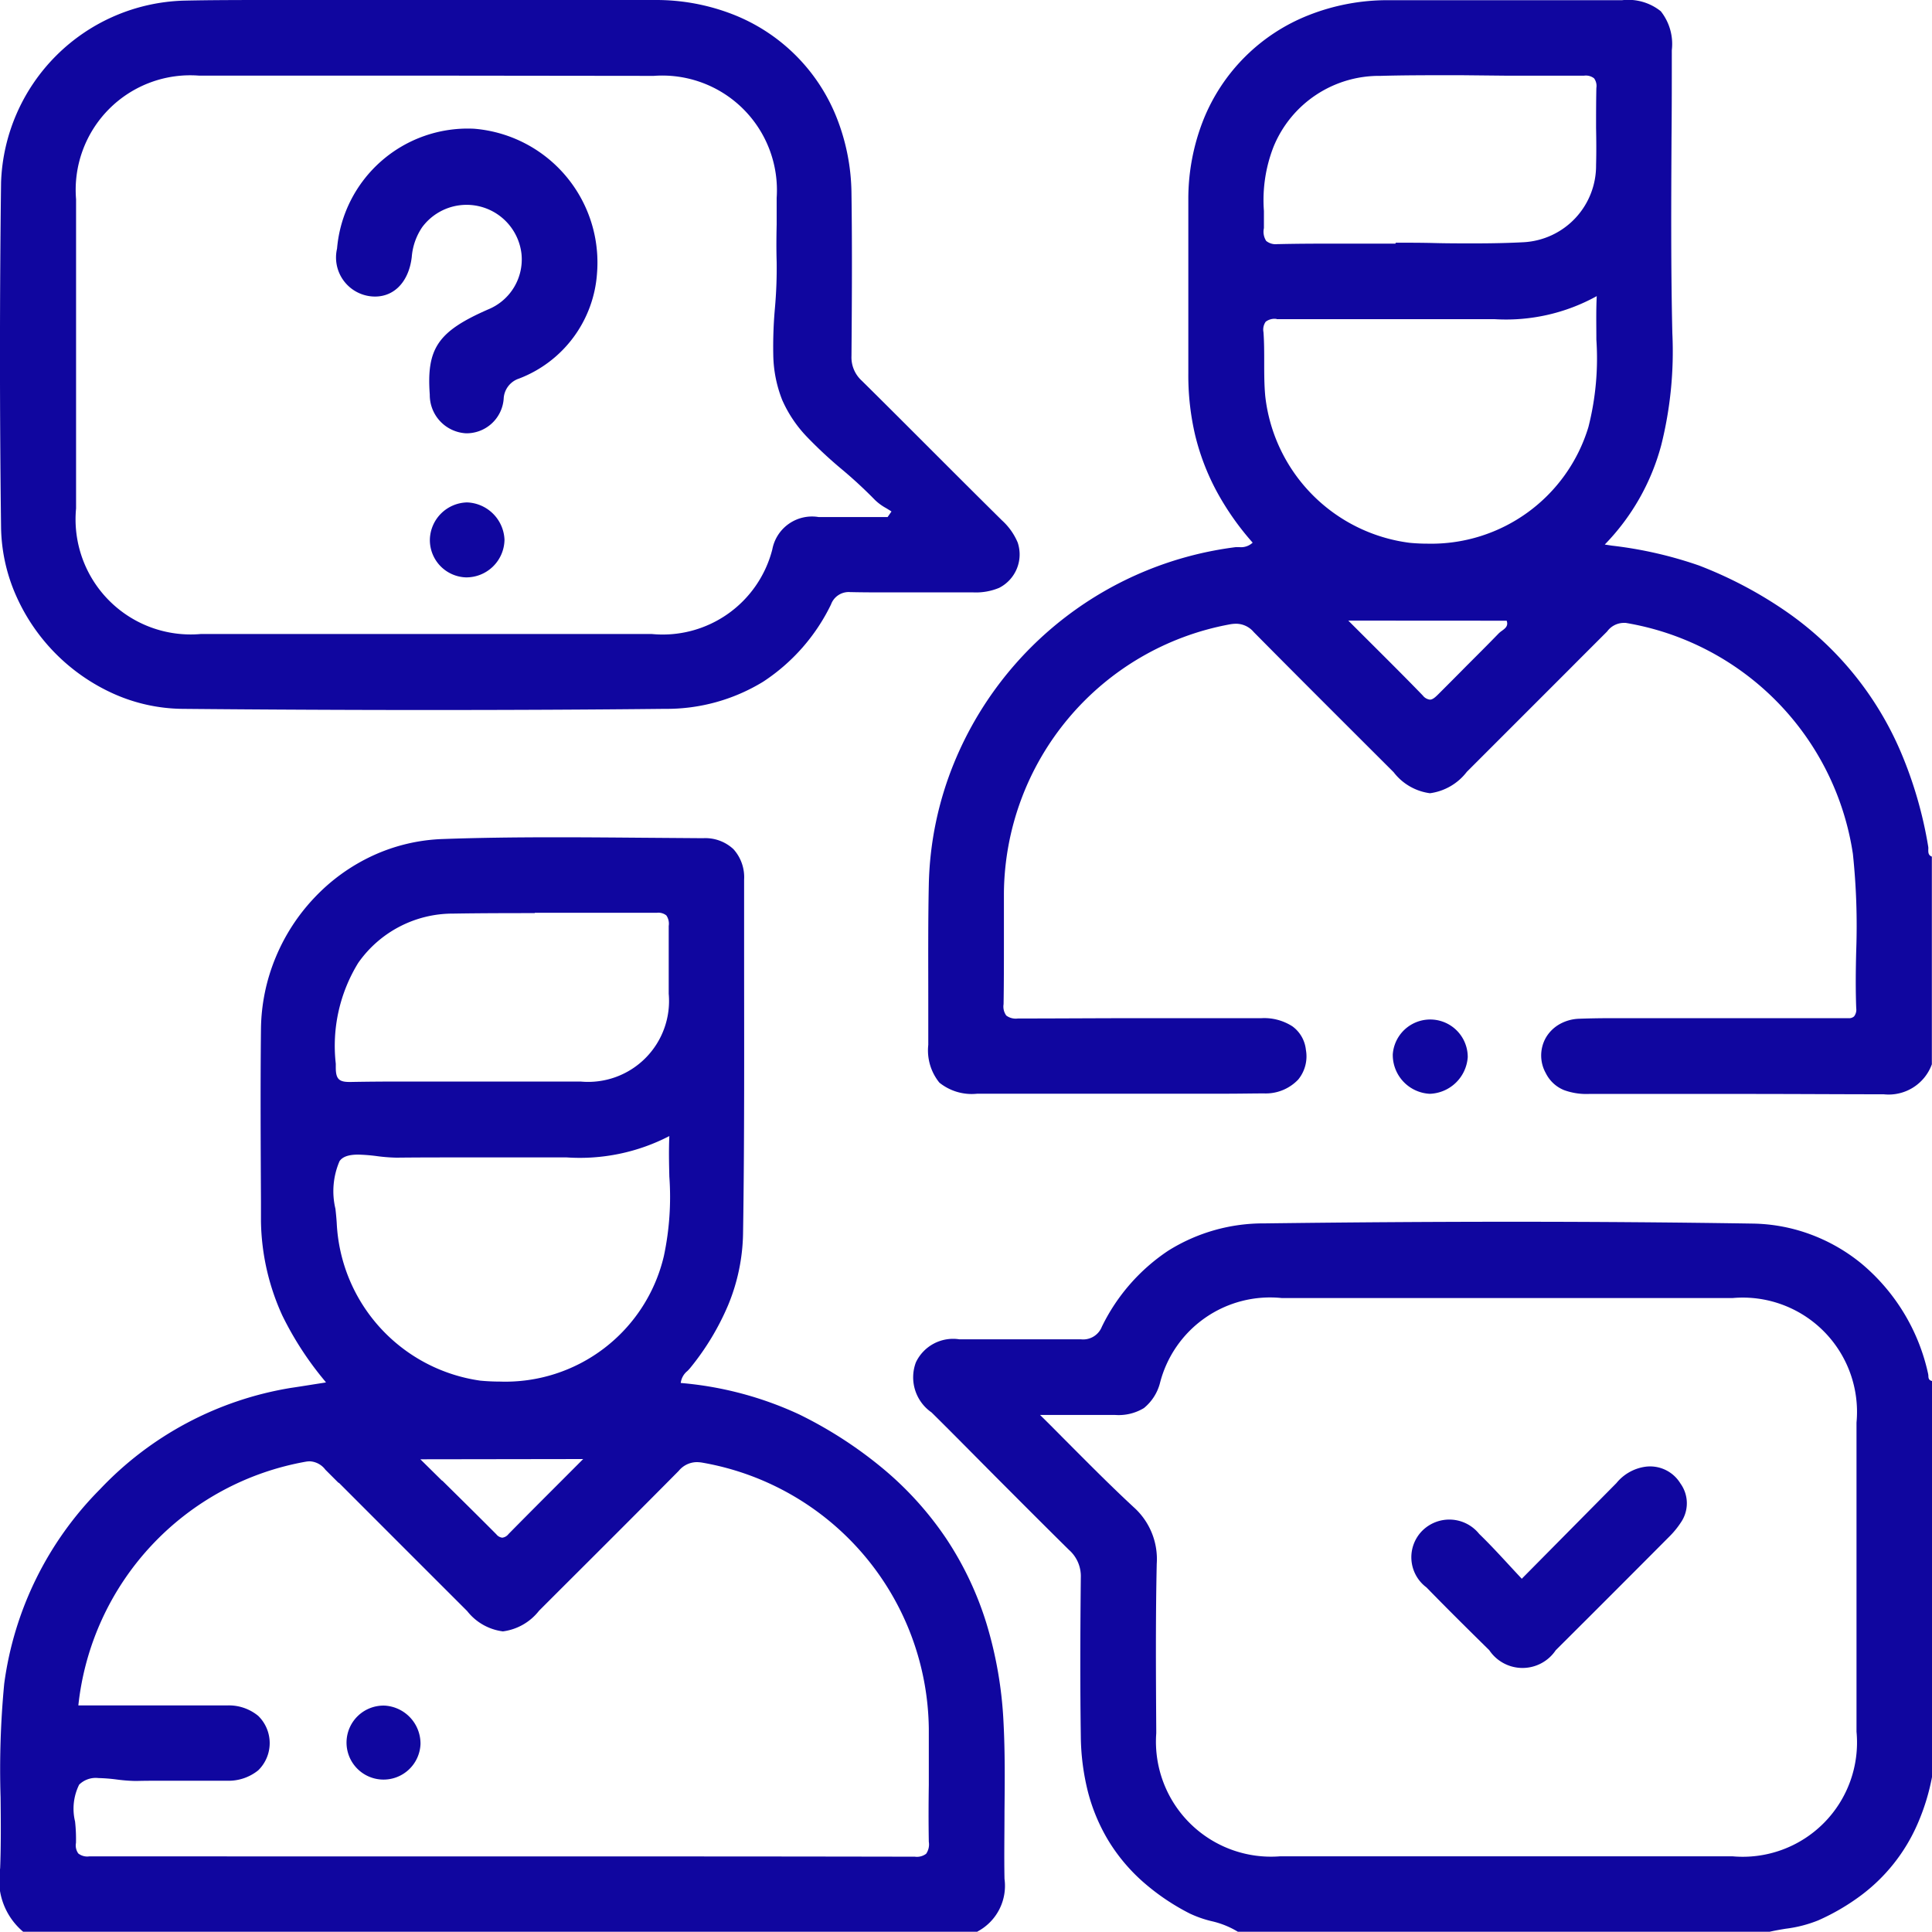 <svg id="Grupo_8" data-name="Grupo 8" xmlns="http://www.w3.org/2000/svg" xmlns:xlink="http://www.w3.org/1999/xlink" preserveAspectRatio="xMidYMid meet" width="40" height="39.995" viewBox="0 0 40 39.995">
  <defs>
    <clipPath id="clip-path">
      <rect id="Retângulo_2" data-name="Retângulo 2" width="40" height="39.995" fill="#10069f"/>
    </clipPath>
  </defs>
  <g id="Grupo_7" data-name="Grupo 7" clip-path="url(#clip-path)">
    <path id="Subtração_3" data-name="Subtração 3" d="M20.237,22.661H.478A1.4,1.4,0,0,1,0,21.346c.019-.49.014-.988.009-1.47h0a18.683,18.683,0,0,1,.075-2.349A7.025,7.025,0,0,1,2.066,13.5a6.989,6.989,0,0,1,3.954-2.1c.15-.022.3-.046.464-.072h0l.262-.041-.021-.028a6.709,6.709,0,0,1-.882-1.356A4.858,4.858,0,0,1,5.4,7.949v-.4c-.006-1.174-.013-2.388,0-3.582a3.98,3.98,0,0,1,.307-1.486,4.038,4.038,0,0,1,.806-1.237A3.928,3.928,0,0,1,7.7.387,3.761,3.761,0,0,1,9.168.036C9.861.011,10.6,0,11.508,0c.608,0,1.226.005,1.824.01h.008l1.214.009a.851.851,0,0,1,.628.227.864.864,0,0,1,.221.63c0,.46,0,.929,0,1.382V2.3c0,1.938.009,3.942-.022,5.913a4.041,4.041,0,0,1-.309,1.474,5.366,5.366,0,0,1-.785,1.3.8.8,0,0,1-.059.064.375.375,0,0,0-.137.247,7.258,7.258,0,0,1,2.455.652A8.685,8.685,0,0,1,18.3,13.089a6.877,6.877,0,0,1,1.293,1.439,6.783,6.783,0,0,1,.827,1.747,8.4,8.4,0,0,1,.354,2.054c.032.61.026,1.233.02,1.835v0c0,.459-.009.934,0,1.4a1.07,1.07,0,0,1-.561,1.092ZM10.1,21.1c3.055,0,6.029,0,8.84.006h0a.316.316,0,0,0,.232-.061.341.341,0,0,0,.055-.248c-.007-.393-.006-.792,0-1.178v0c0-.38,0-.773,0-1.162a5.658,5.658,0,0,0-4.675-5.507.72.72,0,0,0-.132-.013.49.49,0,0,0-.371.181c-.82.828-1.659,1.665-2.47,2.474l-.006.006-.016.016-.4.4a1.132,1.132,0,0,1-.748.427,1.118,1.118,0,0,1-.74-.421c-.884-.883-1.782-1.781-2.65-2.65L7,13.36l-.266-.266a.432.432,0,0,0-.321-.174.486.486,0,0,0-.075.006,5.744,5.744,0,0,0-4.719,5.048H3.425c.5,0,.9,0,1.275,0a.956.956,0,0,1,.644.217.788.788,0,0,1,0,1.126.975.975,0,0,1-.646.216l-.408,0H3.424c-.234,0-.425,0-.6.005H2.795a3.469,3.469,0,0,1-.38-.03,3.49,3.49,0,0,0-.379-.03.49.49,0,0,0-.4.136,1.122,1.122,0,0,0-.085.763,3.312,3.312,0,0,1,.019.444.286.286,0,0,0,.048.218.3.3,0,0,0,.229.06h0C4.77,21.1,7.471,21.1,10.1,21.1Zm-1.4-8.222.441.435.009.008.005,0c.388.383.755.745,1.119,1.111a.182.182,0,0,0,.122.069.193.193,0,0,0,.129-.075c.375-.381.745-.751,1.136-1.142l.41-.411ZM7.414,6.57c-.2,0-.323.043-.387.135a1.573,1.573,0,0,0-.085.988c.011.1.021.2.027.3A3.461,3.461,0,0,0,9.942,11.25c.132.012.265.019.4.019a3.372,3.372,0,0,0,3.4-2.6,5.874,5.874,0,0,0,.113-1.644c-.007-.274-.013-.557,0-.839a4.03,4.03,0,0,1-2.126.442h-2c-.592,0-1.072,0-1.511.005H8.2a3.607,3.607,0,0,1-.387-.03h0A3.63,3.63,0,0,0,7.414,6.57Zm3.655-5c-.464,0-1.075,0-1.687.01A2.392,2.392,0,0,0,7.414,2.6a3.278,3.278,0,0,0-.465,2.088v.078c0,.235.064.3.283.3h.023c.314-.006.657-.009,1.081-.009h2.789c.343,0,.626,0,.891,0a1.675,1.675,0,0,0,1.826-1.817c0-.183,0-.373,0-.541,0-.283,0-.575,0-.864a.3.3,0,0,0-.049-.217.264.264,0,0,0-.195-.055H13.6c-.327,0-.683,0-1.119,0H11.07Z" transform="translate(0.003 17.335)" fill="#10069f" stroke="rgba(0,0,0,0)" stroke-width="1"/>
    <path id="Subtração_2" data-name="Subtração 2" d="M19.786,22.652h-.011c-.86,0-1.779-.007-2.892-.007l-2.269,0H13.68a1.346,1.346,0,0,1-.512-.079.724.724,0,0,1-.378-.35.748.748,0,0,1,0-.735.765.765,0,0,1,.275-.275.878.878,0,0,1,.416-.118c.212-.008.442-.012.722-.012l.514,0h.006l.515,0h1.643c.638,0,1.325,0,2.027,0h0c.023,0,.047,0,.071,0h0c.026,0,.052,0,.077,0a.15.15,0,0,0,.117-.038.228.228,0,0,0,.043-.17c-.015-.4-.01-.8,0-1.194h0a14.17,14.17,0,0,0-.069-2,5.708,5.708,0,0,0-4.7-4.781.462.462,0,0,0-.065,0,.43.43,0,0,0-.32.173l-.009.01-.585.585-.185.186-.093.093-2.036,2.036a1.154,1.154,0,0,1-.763.443,1.136,1.136,0,0,1-.753-.436l-.477-.476-.008-.008c-.792-.791-1.611-1.608-2.411-2.417a.479.479,0,0,0-.364-.172.752.752,0,0,0-.144.015,5.709,5.709,0,0,0-4.664,5.559c0,.341,0,.689,0,1.025h0c0,.418,0,.85-.007,1.278a.317.317,0,0,0,.056.235.33.33,0,0,0,.24.061h.01c.8,0,1.643-.007,2.652-.007l2.386,0a1.077,1.077,0,0,1,.637.17.69.69,0,0,1,.278.485.757.757,0,0,1-.159.616.926.926,0,0,1-.706.287c-.243,0-.505.006-.824.006H5.507l-.622,0H1.019a1.068,1.068,0,0,1-.785-.229,1.061,1.061,0,0,1-.23-.783c0-.307,0-.63,0-.889,0-.8-.006-1.62.011-2.43a7.04,7.04,0,0,1,.528-2.53,7.285,7.285,0,0,1,5.826-4.455c.026,0,.052,0,.079,0a.351.351,0,0,0,.272-.093,5.676,5.676,0,0,1-.735-1.043A4.876,4.876,0,0,1,5.528,9a5.418,5.418,0,0,1-.14-1.275c0-.455,0-.925,0-1.34V6.373c0-.735,0-1.495,0-2.242A4.446,4.446,0,0,1,5.7,2.477,3.874,3.874,0,0,1,7.875.312,4.438,4.438,0,0,1,9.528,0L11.64,0h2.73a1.078,1.078,0,0,1,.8.229,1.091,1.091,0,0,1,.228.806c0,.607,0,1.222-.006,1.816-.007,1.324-.014,2.693.017,4.041a7.979,7.979,0,0,1-.229,2.317A4.675,4.675,0,0,1,14.01,11.27l.148.023a8.433,8.433,0,0,1,1.8.41,8.61,8.61,0,0,1,1.807.953,6.762,6.762,0,0,1,2.376,2.914,8.543,8.543,0,0,1,.567,1.963.351.351,0,0,1,0,.057c0,.056,0,.114.074.141v4.3A.951.951,0,0,1,19.786,22.652ZM8.7,12.845l.454.453.005.005,0,0c.378.377.735.732,1.084,1.093a.218.218,0,0,0,.146.085c.057,0,.108-.047.163-.1.2-.2.4-.4.588-.591.222-.222.452-.451.675-.681a.5.5,0,0,1,.064-.052c.068-.05.139-.1.1-.21ZM7.217,6.6a.3.3,0,0,0-.227.057.283.283,0,0,0-.046.217c.015.206.015.416.015.62,0,.232,0,.472.022.706a3.448,3.448,0,0,0,2.987,3.034c.125.012.25.018.373.018h0a3.4,3.4,0,0,0,3.33-2.413,5.756,5.756,0,0,0,.165-1.812c0-.292-.008-.593.008-.9a3.887,3.887,0,0,1-2.117.477h-.086c-.617,0-1.227,0-1.691,0H7.217Zm3.795-5.047c-.646,0-1.169,0-1.646.014A2.361,2.361,0,0,0,7.153,3.033a3.029,3.029,0,0,0-.2,1.33h0c0,.117,0,.238,0,.356A.351.351,0,0,0,7,4.984a.312.312,0,0,0,.235.066h.024c.31-.007.648-.01,1.064-.01l.678,0,.678,0V5.021c.269,0,.543,0,.807.007s.538.007.808.007c.4,0,.729-.008,1.036-.024a1.587,1.587,0,0,0,1.5-1.6c.007-.256.005-.516,0-.768v0c0-.27,0-.55.006-.826a.266.266,0,0,0-.048-.2.277.277,0,0,0-.209-.054h-.621l-.973,0h0Z" transform="translate(19.215 0.004)" fill="#10069f" stroke="rgba(0,0,0,0)" stroke-width="1"/>
    <path id="Subtração_4" data-name="Subtração 4" d="M17.747,14.7H6.735a1.821,1.821,0,0,0-.552-.221,2.319,2.319,0,0,1-.447-.158,4.665,4.665,0,0,1-.98-.667,3.722,3.722,0,0,1-.7-.838,3.8,3.8,0,0,1-.422-1,4.887,4.887,0,0,1-.151-1.168c-.014-.972-.013-2.015,0-3.28a.726.726,0,0,0-.246-.575c-.481-.475-.965-.96-1.433-1.429S.868,4.417.393,3.948A.884.884,0,0,1,.068,2.912a.852.852,0,0,1,.9-.478h.04c.23,0,.473,0,.789,0h.884c.316,0,.559,0,.787,0h.017a.416.416,0,0,0,.434-.261A3.977,3.977,0,0,1,5.292.6,3.706,3.706,0,0,1,7.284.034C9.1.011,10.786,0,12.432,0c1.709,0,3.38.013,4.966.038A3.592,3.592,0,0,1,18.586.26,3.68,3.68,0,0,1,19.65.87a4.111,4.111,0,0,1,1.375,2.275.326.326,0,0,1,.006.044c0,.048.009.094.075.108v8.2a4.5,4.5,0,0,1-.3.972,3.671,3.671,0,0,1-1.175,1.482,4.571,4.571,0,0,1-.88.513,2.667,2.667,0,0,1-.672.173c-.11.018-.224.037-.335.063ZM2.639,4c.205.2.4.4.6.6l.009.009c.454.456.883.887,1.329,1.3a1.44,1.44,0,0,1,.478,1.173C5.03,8.229,5.038,9.4,5.045,10.533v.057a2.382,2.382,0,0,0,2.564,2.548h9.367a2.366,2.366,0,0,0,2.567-2.58c0-2.124,0-4.277,0-6.4a2.366,2.366,0,0,0-2.569-2.578H7.647A2.353,2.353,0,0,0,5.12,3.347a.989.989,0,0,1-.331.511A1.009,1.009,0,0,1,4.19,4L3.63,4H2.639Z" transform="translate(18.894 25.295)" fill="#10069f" stroke="rgba(0,0,0,0)" stroke-width="1"/>
    <path id="Subtração_1" data-name="Subtração 1" d="M8.874,14.7c-1.641,0-3.358-.008-5.1-.024a3.572,3.572,0,0,1-1.425-.314,4,4,0,0,1-2.01-2.016A3.622,3.622,0,0,1,.022,10.92c-.03-2.367-.03-4.771,0-7.143A3.9,3.9,0,0,1,3.81.013C4.389,0,5.009,0,5.76,0,6.273,0,6.795,0,7.3,0h0c.505,0,1.028,0,1.541,0v0h4.723a4.369,4.369,0,0,1,1.615.3,3.794,3.794,0,0,1,2.129,2.1,4.374,4.374,0,0,1,.321,1.614c.016,1.142.008,2.284,0,3.357a.653.653,0,0,0,.213.511c.474.468.953.948,1.416,1.411l.019.019c.478.478.973.973,1.468,1.462a1.3,1.3,0,0,1,.325.458.776.776,0,0,1-.384.939,1.249,1.249,0,0,1-.533.094h-.038c-.216,0-.453,0-.744,0H18.5c-.354,0-.625,0-.879-.006h-.016a.39.39,0,0,0-.4.256,3.987,3.987,0,0,1-1.406,1.6,3.829,3.829,0,0,1-2.034.561C12.183,14.693,10.537,14.7,8.874,14.7ZM9.155,1.566l-5.032,0a2.372,2.372,0,0,0-2.548,2.56c0,2.156,0,4.314,0,6.4a2.384,2.384,0,0,0,2.588,2.6H13.49a2.343,2.343,0,0,0,2.5-1.751.836.836,0,0,1,.959-.67h1.428l.039-.056.011-.016.03-.043c-.036-.025-.075-.048-.113-.071h0a1.069,1.069,0,0,1-.228-.167,9.382,9.382,0,0,0-.69-.638h0a8.97,8.97,0,0,1-.711-.661,2.638,2.638,0,0,1-.52-.771,2.644,2.644,0,0,1-.185-.924,8.939,8.939,0,0,1,.034-.979v0a9.341,9.341,0,0,0,.036-.953c-.008-.26-.006-.523,0-.778,0-.18,0-.366,0-.549a2.373,2.373,0,0,0-2.545-2.528Z" transform="translate(0 0)" fill="#10069f" stroke="rgba(0,0,0,0)" stroke-width="1"/>
    <path id="Caminho_5" data-name="Caminho 5" d="M296.2,216.349a.816.816,0,0,1-.787.76.806.806,0,0,1-.765-.817.777.777,0,0,1,1.552.057" transform="translate(-265.812 -194.463)" fill="#10069f"/>
    <path id="Caminho_15" data-name="Caminho 15" d="M74.836,361.663a.766.766,0,1,1-.738-.795.788.788,0,0,1,.738.795" transform="translate(-66.13 -325.555)" fill="#10069f"/>
    <path id="Caminho_16" data-name="Caminho 16" d="M300.92,312.627l1.961-1.982a.941.941,0,0,1,.594-.338.734.734,0,0,1,.731.345.7.7,0,0,1,.011.806,1.8,1.8,0,0,1-.246.3q-1.17,1.176-2.346,2.347a.828.828,0,0,1-1.376,0c-.436-.429-.871-.859-1.3-1.3a.779.779,0,0,1-.085-1.176.793.793,0,0,1,1.176.068c.3.29.573.6.877.923" transform="translate(-269.415 -279.939)" fill="#10069f"/>
    <path id="Caminho_17" data-name="Caminho 17" d="M76.634,30.247a2.516,2.516,0,0,1-1.617,2.172.461.461,0,0,0-.315.418.771.771,0,0,1-.78.714.794.794,0,0,1-.75-.8c-.07-.96.169-1.31,1.209-1.765a1.118,1.118,0,0,0,.69-1.148,1.144,1.144,0,0,0-2.057-.553,1.277,1.277,0,0,0-.215.616c-.064.542-.4.862-.847.814a.809.809,0,0,1-.7-.987,2.716,2.716,0,0,1,2.834-2.483,2.779,2.779,0,0,1,2.548,3" transform="translate(-64.274 -24.58)" fill="#10069f"/>
    <path id="Caminho_18" data-name="Caminho 18" d="M91.759,106.3a.806.806,0,0,1,.772.771.791.791,0,0,1-.8.781.773.773,0,0,1-.745-.785.789.789,0,0,1,.769-.767" transform="translate(-82.086 -95.898)" fill="#10069f"/>
  </g>
</svg>
